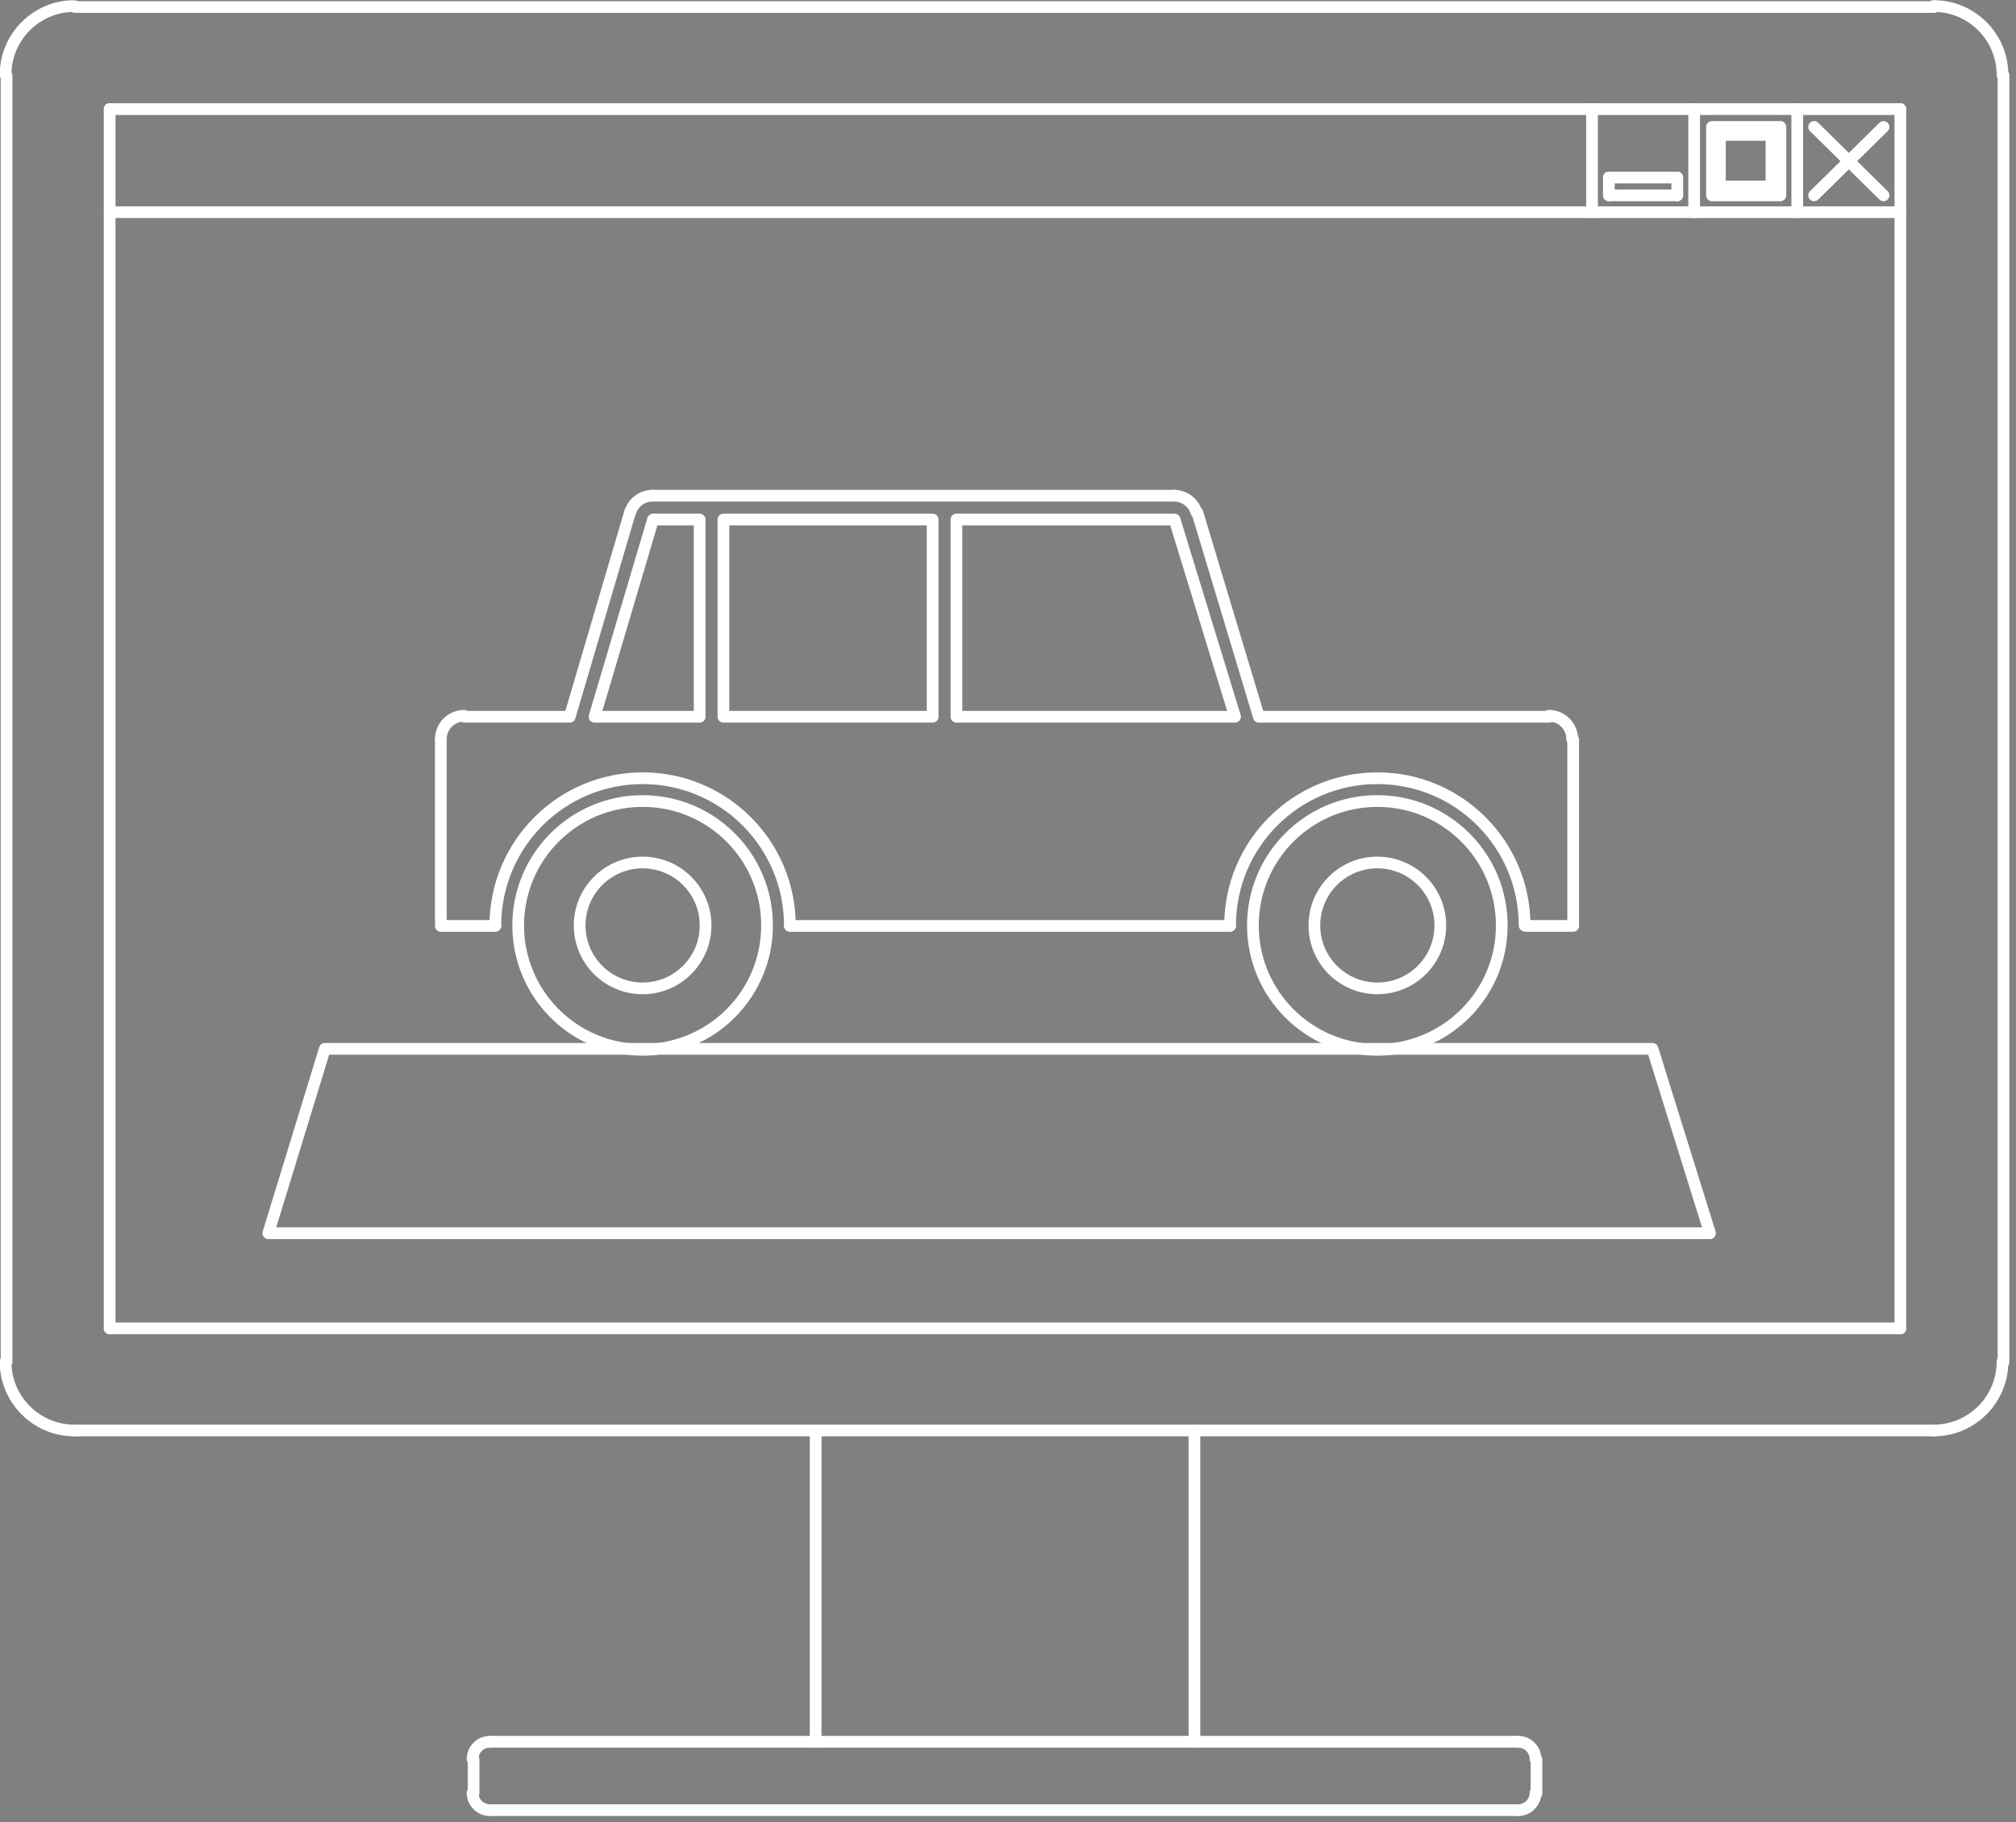 <?xml version="1.0" encoding="UTF-8" standalone="no"?>
<!-- Created with Inkscape (http://www.inkscape.org/) -->

<svg
   xmlns:dc="http://purl.org/dc/elements/1.1/"
   xmlns:cc="http://creativecommons.org/ns#"
   xmlns:rdf="http://www.w3.org/1999/02/22-rdf-syntax-ns#"
   xmlns:svg="http://www.w3.org/2000/svg"
   xmlns="http://www.w3.org/2000/svg"
   xmlns:sodipodi="http://sodipodi.sourceforge.net/DTD/sodipodi-0.dtd"
   xmlns:inkscape="http://www.inkscape.org/namespaces/inkscape"
   width="325.52"
   height="294.32"
   viewBox="0 0 86.127 77.872"
   version="1.1"
   id="svg8"
   inkscape:version="0.92.2 (5c3e80d, 2017-08-06)"
   sodipodi:docname="design.svg">
  <rect x="0" y="0" width="86.127" height="77.872" fill="#808080" stroke="none"/>
  <defs
     id="defs2">
    <clipPath
       id="clipPath833"
       clipPathUnits="userSpaceOnUse">
      <path
         inkscape:connector-curvature="0"
         id="path831"
         d="M 0,761 H 6326 V 8929 H 0 V 761" />
    </clipPath>
  </defs>
  <sodipodi:namedview
     id="base"
     pagecolor="#ffffff"
     bordercolor="#666666"
     borderopacity="1.0"
     inkscape:pageopacity="0.0"
     inkscape:pageshadow="2"
     inkscape:zoom="1.979899"
     inkscape:cx="72.730676"
     inkscape:cy="90.189287"
     inkscape:document-units="mm"
     inkscape:current-layer="g829"
     showgrid="false"
     units="px"
     fit-margin-right="1"
     fit-margin-top="1"
     fit-margin-bottom="1"
     fit-margin-left="1"
     inkscape:window-width="1920"
     inkscape:window-height="1017"
     inkscape:window-x="-8"
     inkscape:window-y="-8"
     inkscape:window-maximized="1" />
  <g
     inkscape:label="Layer 1"
     inkscape:groupmode="layer"
     id="layer1"
     transform="translate(19.272,-26.609)">
    <g
       transform="matrix(0,-0.353,-0.353,0,258.374,274.771)"
       inkscape:label="Icon"
       id="g823">
      <g
         transform="matrix(0.12,0,0,0.12,16,31)"
         id="g825">
        <g
           id="g829"
           clip-path="url(#clipPath833)">
          <path
             d="m 5719,6221 v 0 0"
             style="fill:none;stroke:#000000;stroke-width:11.811;stroke-linecap:round;stroke-linejoin:round;stroke-miterlimit:10;stroke-dasharray:none;stroke-opacity:1"
             id="path1175"
             inkscape:connector-curvature="0" />
          <path
             d="m 5718,6220.5 v -1875"
             style="fill:none;stroke:#ffffff;stroke-width:11.811;stroke-linecap:round;stroke-linejoin:round;stroke-miterlimit:10;stroke-dasharray:none;stroke-opacity:1"
             id="path1627"
             inkscape:connector-curvature="0" />
          <path
             d="m 5615,6185.5 v -1806"
             style="fill:none;stroke:#ffffff;stroke-width:11.811;stroke-linecap:round;stroke-linejoin:round;stroke-miterlimit:10;stroke-dasharray:none;stroke-opacity:1"
             id="path1629"
             inkscape:connector-curvature="0" />
          <path
             d="m 5511,6185.5 v -1806"
             style="fill:none;stroke:#ffffff;stroke-width:11.811;stroke-linecap:round;stroke-linejoin:round;stroke-miterlimit:10;stroke-dasharray:none;stroke-opacity:1"
             id="path1631"
             inkscape:connector-curvature="0" />
          <path
             d="m 5528,4673.5 v -69"
             style="fill:none;stroke:#ffffff;stroke-width:11.811;stroke-linecap:round;stroke-linejoin:round;stroke-miterlimit:10;stroke-dasharray:none;stroke-opacity:1"
             id="path1633"
             inkscape:connector-curvature="0" />
          <path
             d="m 5546,4673.5 v -69"
             style="fill:none;stroke:#ffffff;stroke-width:11.811;stroke-linecap:round;stroke-linejoin:round;stroke-miterlimit:10;stroke-dasharray:none;stroke-opacity:1"
             id="path1635"
             inkscape:connector-curvature="0" />
          <path
             d="M 5649,4275.5 H 4351"
             style="fill:none;stroke:#ffffff;stroke-width:11.811;stroke-linecap:round;stroke-linejoin:round;stroke-miterlimit:10;stroke-dasharray:none;stroke-opacity:1"
             id="path1637"
             inkscape:connector-curvature="0" />
          <path
             d="m 5649.507,4276.5 c 38.381,0 69.493,31.119 69.493,69.5"
             style="fill:none;stroke:#ffffff;stroke-width:11.811;stroke-linecap:round;stroke-linejoin:round;stroke-miterlimit:10;stroke-dasharray:none;stroke-opacity:1"
             id="path1639"
             inkscape:connector-curvature="0" />
          <path
             d="M 5615,4379.5 H 4385"
             style="fill:none;stroke:#ffffff;stroke-width:11.811;stroke-linecap:round;stroke-linejoin:round;stroke-miterlimit:10;stroke-dasharray:none;stroke-opacity:1"
             id="path1641"
             inkscape:connector-curvature="0" />
          <path
             d="M 5615,4483.5 H 5511"
             style="fill:none;stroke:#ffffff;stroke-width:11.811;stroke-linecap:round;stroke-linejoin:round;stroke-miterlimit:10;stroke-dasharray:none;stroke-opacity:1"
             id="path1643"
             inkscape:connector-curvature="0" />
          <path
             d="M 5615,4587.5 H 5511"
             style="fill:none;stroke:#ffffff;stroke-width:11.811;stroke-linecap:round;stroke-linejoin:round;stroke-miterlimit:10;stroke-dasharray:none;stroke-opacity:1"
             id="path1645"
             inkscape:connector-curvature="0" />
          <path
             d="m 5546,4604.5 h -18"
             style="fill:none;stroke:#ffffff;stroke-width:11.811;stroke-linecap:round;stroke-linejoin:round;stroke-miterlimit:10;stroke-dasharray:none;stroke-opacity:1"
             id="path1647"
             inkscape:connector-curvature="0" />
          <path
             d="M 5615,4690.5 H 5511"
             style="fill:none;stroke:#ffffff;stroke-width:11.811;stroke-linecap:round;stroke-linejoin:round;stroke-miterlimit:10;stroke-dasharray:none;stroke-opacity:1"
             id="path1649"
             inkscape:connector-curvature="0" />
          <path
             d="m 5546,4673.5 h -18"
             style="fill:none;stroke:#ffffff;stroke-width:11.811;stroke-linecap:round;stroke-linejoin:round;stroke-miterlimit:10;stroke-dasharray:none;stroke-opacity:1"
             id="path1651"
             inkscape:connector-curvature="0" />
          <path
             d="m 4282,4345.5 v 1875"
             style="fill:none;stroke:#ffffff;stroke-width:11.811;stroke-linecap:round;stroke-linejoin:round;stroke-miterlimit:10;stroke-dasharray:none;stroke-opacity:1"
             id="path1653"
             inkscape:connector-curvature="0" />
          <path
             d="m 4282,4346 c 0,-38.384 31.116,-69.5 69.5,-69.5"
             style="fill:none;stroke:#ffffff;stroke-width:11.811;stroke-linecap:round;stroke-linejoin:round;stroke-miterlimit:10;stroke-dasharray:none;stroke-opacity:1"
             id="path1655"
             inkscape:connector-curvature="0" />
          <path
             d="m 4385,4379.5 v 1806"
             style="fill:none;stroke:#ffffff;stroke-width:11.811;stroke-linecap:round;stroke-linejoin:round;stroke-miterlimit:10;stroke-dasharray:none;stroke-opacity:1"
             id="path1657"
             inkscape:connector-curvature="0" />
          <path
             d="M 4351,6289.5 H 5649"
             style="fill:none;stroke:#ffffff;stroke-width:11.811;stroke-linecap:round;stroke-linejoin:round;stroke-miterlimit:10;stroke-dasharray:none;stroke-opacity:1"
             id="path1659"
             inkscape:connector-curvature="0" />
          <path
             d="m 4351.5,6290.5 c -38.384,0 -69.5,-31.116 -69.5,-69.5"
             style="fill:none;stroke:#ffffff;stroke-width:11.811;stroke-linecap:round;stroke-linejoin:round;stroke-miterlimit:10;stroke-dasharray:none;stroke-opacity:1"
             id="path1661"
             inkscape:connector-curvature="0" />
          <path
             d="m 5719,6221 c 0,38.384 -31.116,69.5 -69.5,69.5"
             style="fill:none;stroke:#ffffff;stroke-width:11.811;stroke-linecap:round;stroke-linejoin:round;stroke-miterlimit:10;stroke-dasharray:none;stroke-opacity:1"
             id="path1663"
             inkscape:connector-curvature="0" />
          <path
             d="M 4385,6185.5 H 5615"
             style="fill:none;stroke:#ffffff;stroke-width:11.811;stroke-linecap:round;stroke-linejoin:round;stroke-miterlimit:10;stroke-dasharray:none;stroke-opacity:1"
             id="path1665"
             inkscape:connector-curvature="0" />
          <path
             d="M 4282,5091.5 H 3968"
             style="fill:none;stroke:#ffffff;stroke-width:11.811;stroke-linecap:round;stroke-linejoin:round;stroke-miterlimit:10;stroke-dasharray:none;stroke-opacity:1"
             id="path1667"
             inkscape:connector-curvature="0" />
          <path
             d="M 4282,5473.5 H 3968"
             style="fill:none;stroke:#ffffff;stroke-width:11.811;stroke-linecap:round;stroke-linejoin:round;stroke-miterlimit:10;stroke-dasharray:none;stroke-opacity:1"
             id="path1669"
             inkscape:connector-curvature="0" />
          <path
             d="m 3968,5801.5 v -1037"
             style="fill:none;stroke:#ffffff;stroke-width:11.811;stroke-linecap:round;stroke-linejoin:round;stroke-miterlimit:10;stroke-dasharray:none;stroke-opacity:1"
             id="path1671"
             inkscape:connector-curvature="0" />
          <path
             d="m 3950,4746.5 h -34"
             style="fill:none;stroke:#ffffff;stroke-width:11.811;stroke-linecap:round;stroke-linejoin:round;stroke-miterlimit:10;stroke-dasharray:none;stroke-opacity:1"
             id="path1673"
             inkscape:connector-curvature="0" />
          <path
             d="m 3950.502,4747.5 c 9.664,0 17.498,7.836 17.498,17.5"
             style="fill:none;stroke:#ffffff;stroke-width:11.811;stroke-linecap:round;stroke-linejoin:round;stroke-miterlimit:10;stroke-dasharray:none;stroke-opacity:1"
             id="path1675"
             inkscape:connector-curvature="0" />
          <path
             d="m 3899,4764.5 v 1037"
             style="fill:none;stroke:#ffffff;stroke-width:11.811;stroke-linecap:round;stroke-linejoin:round;stroke-miterlimit:10;stroke-dasharray:none;stroke-opacity:1"
             id="path1677"
             inkscape:connector-curvature="0" />
          <path
             d="m 3916.5,5819.5 c -9.665,0 -17.5,-7.835 -17.5,-17.5"
             style="fill:none;stroke:#ffffff;stroke-width:11.811;stroke-linecap:round;stroke-linejoin:round;stroke-miterlimit:10;stroke-dasharray:none;stroke-opacity:1"
             id="path1679"
             inkscape:connector-curvature="0" />
          <path
             d="m 3899,4765 c 0,-9.665 7.835,-17.5 17.5,-17.5"
             style="fill:none;stroke:#ffffff;stroke-width:11.811;stroke-linecap:round;stroke-linejoin:round;stroke-miterlimit:10;stroke-dasharray:none;stroke-opacity:1"
             id="path1681"
             inkscape:connector-curvature="0" />
          <path
             d="m 3916,5818.5 h 34"
             style="fill:none;stroke:#ffffff;stroke-width:11.811;stroke-linecap:round;stroke-linejoin:round;stroke-miterlimit:10;stroke-dasharray:none;stroke-opacity:1"
             id="path1683"
             inkscape:connector-curvature="0" />
          <path
             d="m 3968,5802 c 0,9.665 -7.835,17.5 -17.5,17.5"
             style="fill:none;stroke:#ffffff;stroke-width:11.811;stroke-linecap:round;stroke-linejoin:round;stroke-miterlimit:10;stroke-dasharray:none;stroke-opacity:1"
             id="path1685"
             inkscape:connector-curvature="0" />
          <path
             d="m 5597,4466.5 -69,-70"
             style="fill:none;stroke:#ffffff;stroke-width:11.811;stroke-linecap:round;stroke-linejoin:round;stroke-miterlimit:10;stroke-dasharray:none;stroke-opacity:1"
             id="path1687"
             inkscape:connector-curvature="0" />
          <path
             d="m 5597,4396.5 -69,70"
             style="fill:none;stroke:#ffffff;stroke-width:11.811;stroke-linecap:round;stroke-linejoin:round;stroke-miterlimit:10;stroke-dasharray:none;stroke-opacity:1"
             id="path1689"
             inkscape:connector-curvature="0" />
          <path
             d="m 5597,4500.5 h -69 v 69 h 69 v -69"
             style="fill:none;stroke:#ffffff;stroke-width:11.811;stroke-linecap:round;stroke-linejoin:round;stroke-miterlimit:10;stroke-dasharray:none;stroke-opacity:1"
             id="path1691"
             inkscape:connector-curvature="0" />
          <path
             d="m 5589,4509.5 h -52 v 52 h 52 v -52"
             style="fill:none;stroke:#ffffff;stroke-width:11.811;stroke-linecap:round;stroke-linejoin:round;stroke-miterlimit:10;stroke-dasharray:none;stroke-opacity:1"
             id="path1693"
             inkscape:connector-curvature="0" />
          <path
             d="m 4917,5648 c 0,69.312 -56.188,125.5 -125.5,125.5 -69.312,0 -125.5,-56.188 -125.5,-125.5 0,-69.312 56.188,-125.5 125.5,-125.5 69.312,0 125.5,56.188 125.5,125.5"
             style="fill:none;stroke:#ffffff;stroke-width:11.811;stroke-linecap:round;stroke-linejoin:round;stroke-miterlimit:10;stroke-dasharray:none;stroke-opacity:1"
             id="path1695"
             inkscape:connector-curvature="0" />
          <path
             d="m 4855,5648 c 0,35.07 -28.43,63.5 -63.5,63.5 -35.07,0 -63.5,-28.43 -63.5,-63.5 0,-35.07 28.43,-63.5 63.5,-63.5 35.07,0 63.5,28.43 63.5,63.5"
             style="fill:none;stroke:#ffffff;stroke-width:11.811;stroke-linecap:round;stroke-linejoin:round;stroke-miterlimit:10;stroke-dasharray:none;stroke-opacity:1"
             id="path1697"
             inkscape:connector-curvature="0" />
          <path
             d="m 4917,4907 c 0,69.312 -56.188,125.5 -125.5,125.5 -69.312,0 -125.5,-56.188 -125.5,-125.5 0,-69.312 56.188,-125.5 125.5,-125.5 69.312,0 125.5,56.188 125.5,125.5"
             style="fill:none;stroke:#ffffff;stroke-width:11.811;stroke-linecap:round;stroke-linejoin:round;stroke-miterlimit:10;stroke-dasharray:none;stroke-opacity:1"
             id="path1699"
             inkscape:connector-curvature="0" />
          <path
             d="m 4855,4907 c 0,35.07 -28.43,63.5 -63.5,63.5 -35.07,0 -63.5,-28.43 -63.5,-63.5 0,-35.07 28.43,-63.5 63.5,-63.5 35.07,0 63.5,28.43 63.5,63.5"
             style="fill:none;stroke:#ffffff;stroke-width:11.811;stroke-linecap:round;stroke-linejoin:round;stroke-miterlimit:10;stroke-dasharray:none;stroke-opacity:1"
             id="path1701"
             inkscape:connector-curvature="0" />
          <path
             d="m 4791.514,5499.5 c 82.012,0.01 148.49,66.496 148.486,148.507 0,82.011 -66.489,148.493 -148.5,148.493"
             style="fill:none;stroke:#ffffff;stroke-width:11.811;stroke-linecap:round;stroke-linejoin:round;stroke-miterlimit:10;stroke-dasharray:none;stroke-opacity:1"
             id="path1703"
             inkscape:connector-curvature="0" />
          <path
             d="m 4791,5499.5 v -444"
             style="fill:none;stroke:#ffffff;stroke-width:11.811;stroke-linecap:round;stroke-linejoin:round;stroke-miterlimit:10;stroke-dasharray:none;stroke-opacity:1"
             id="path1705"
             inkscape:connector-curvature="0" />
          <path
             d="m 4791.514,4758.5 c 82.012,0.01 148.49,66.496 148.486,148.507 0,82.012 -66.489,148.493 -148.5,148.493"
             style="fill:none;stroke:#ffffff;stroke-width:11.811;stroke-linecap:round;stroke-linejoin:round;stroke-miterlimit:10;stroke-dasharray:none;stroke-opacity:1"
             id="path1707"
             inkscape:connector-curvature="0" />
          <path
             d="m 4791,4757.5 v -48 h 188"
             style="fill:none;stroke:#ffffff;stroke-width:11.811;stroke-linecap:round;stroke-linejoin:round;stroke-miterlimit:10;stroke-dasharray:none;stroke-opacity:1"
             id="path1709"
             inkscape:connector-curvature="0" />
          <path
             d="m 4979.502,4710.5 c 12.978,0 23.498,10.522 23.498,23.5"
             style="fill:none;stroke:#ffffff;stroke-width:11.811;stroke-linecap:round;stroke-linejoin:round;stroke-miterlimit:10;stroke-dasharray:none;stroke-opacity:1"
             id="path1711"
             inkscape:connector-curvature="0" />
          <path
             d="m 5002,4733.5 v 293 l 206,62"
             style="fill:none;stroke:#ffffff;stroke-width:11.811;stroke-linecap:round;stroke-linejoin:round;stroke-miterlimit:10;stroke-dasharray:none;stroke-opacity:1"
             id="path1713"
             inkscape:connector-curvature="0" />
          <path
             d="M 5208.333,5089.515 C 5218.232,5092.523 5225,5101.653 5225,5112"
             style="fill:none;stroke:#ffffff;stroke-width:11.811;stroke-linecap:round;stroke-linejoin:round;stroke-miterlimit:10;stroke-dasharray:none;stroke-opacity:1"
             id="path1715"
             inkscape:connector-curvature="0" />
          <path
             d="m 5225,5111.5 v 526"
             style="fill:none;stroke:#ffffff;stroke-width:11.811;stroke-linecap:round;stroke-linejoin:round;stroke-miterlimit:10;stroke-dasharray:none;stroke-opacity:1"
             id="path1717"
             inkscape:connector-curvature="0" />
          <path
             d="m 5225,5638 c 0,9.969 -6.289,18.852 -15.691,22.165"
             style="fill:none;stroke:#ffffff;stroke-width:11.811;stroke-linecap:round;stroke-linejoin:round;stroke-miterlimit:10;stroke-dasharray:none;stroke-opacity:1"
             id="path1719"
             inkscape:connector-curvature="0" />
          <path
             d="m 5209,5660.5 -207,61 v 106"
             style="fill:none;stroke:#ffffff;stroke-width:11.811;stroke-linecap:round;stroke-linejoin:round;stroke-miterlimit:10;stroke-dasharray:none;stroke-opacity:1"
             id="path1721"
             inkscape:connector-curvature="0" />
          <path
             d="m 5003,5828 c 0,12.979 -10.521,23.5 -23.5,23.5"
             style="fill:none;stroke:#ffffff;stroke-width:11.811;stroke-linecap:round;stroke-linejoin:round;stroke-miterlimit:10;stroke-dasharray:none;stroke-opacity:1"
             id="path1723"
             inkscape:connector-curvature="0" />
          <path
             d="m 4979,5851.5 h -188 v -55"
             style="fill:none;stroke:#ffffff;stroke-width:11.811;stroke-linecap:round;stroke-linejoin:round;stroke-miterlimit:10;stroke-dasharray:none;stroke-opacity:1"
             id="path1725"
             inkscape:connector-curvature="0" />
          <path
             d="m 5002,5050.5 199,61 v 220 h -199 v -281"
             style="fill:none;stroke:#ffffff;stroke-width:11.811;stroke-linecap:round;stroke-linejoin:round;stroke-miterlimit:10;stroke-dasharray:none;stroke-opacity:1"
             id="path1727"
             inkscape:connector-curvature="0" />
          <path
             d="m 5201,5355.5 v 211 h -199 v -211 h 199"
             style="fill:none;stroke:#ffffff;stroke-width:11.811;stroke-linecap:round;stroke-linejoin:round;stroke-miterlimit:10;stroke-dasharray:none;stroke-opacity:1"
             id="path1729"
             inkscape:connector-curvature="0" />
          <path
             d="m 5002,5590.5 h 199 v 47 l -199,59 v -106"
             style="fill:none;stroke:#ffffff;stroke-width:11.811;stroke-linecap:round;stroke-linejoin:round;stroke-miterlimit:10;stroke-dasharray:none;stroke-opacity:1"
             id="path1731"
             inkscape:connector-curvature="0" />
          <path
             d="m 4481,6025.5 186,-57 v -1339 l -186,-58 v 1454"
             style="fill:none;stroke:#ffffff;stroke-width:11.811;stroke-linecap:round;stroke-linejoin:round;stroke-miterlimit:10;stroke-dasharray:none;stroke-opacity:1"
             id="path1733"
             inkscape:connector-curvature="0" />
        </g>
      </g>
    </g>
  </g>
</svg>
